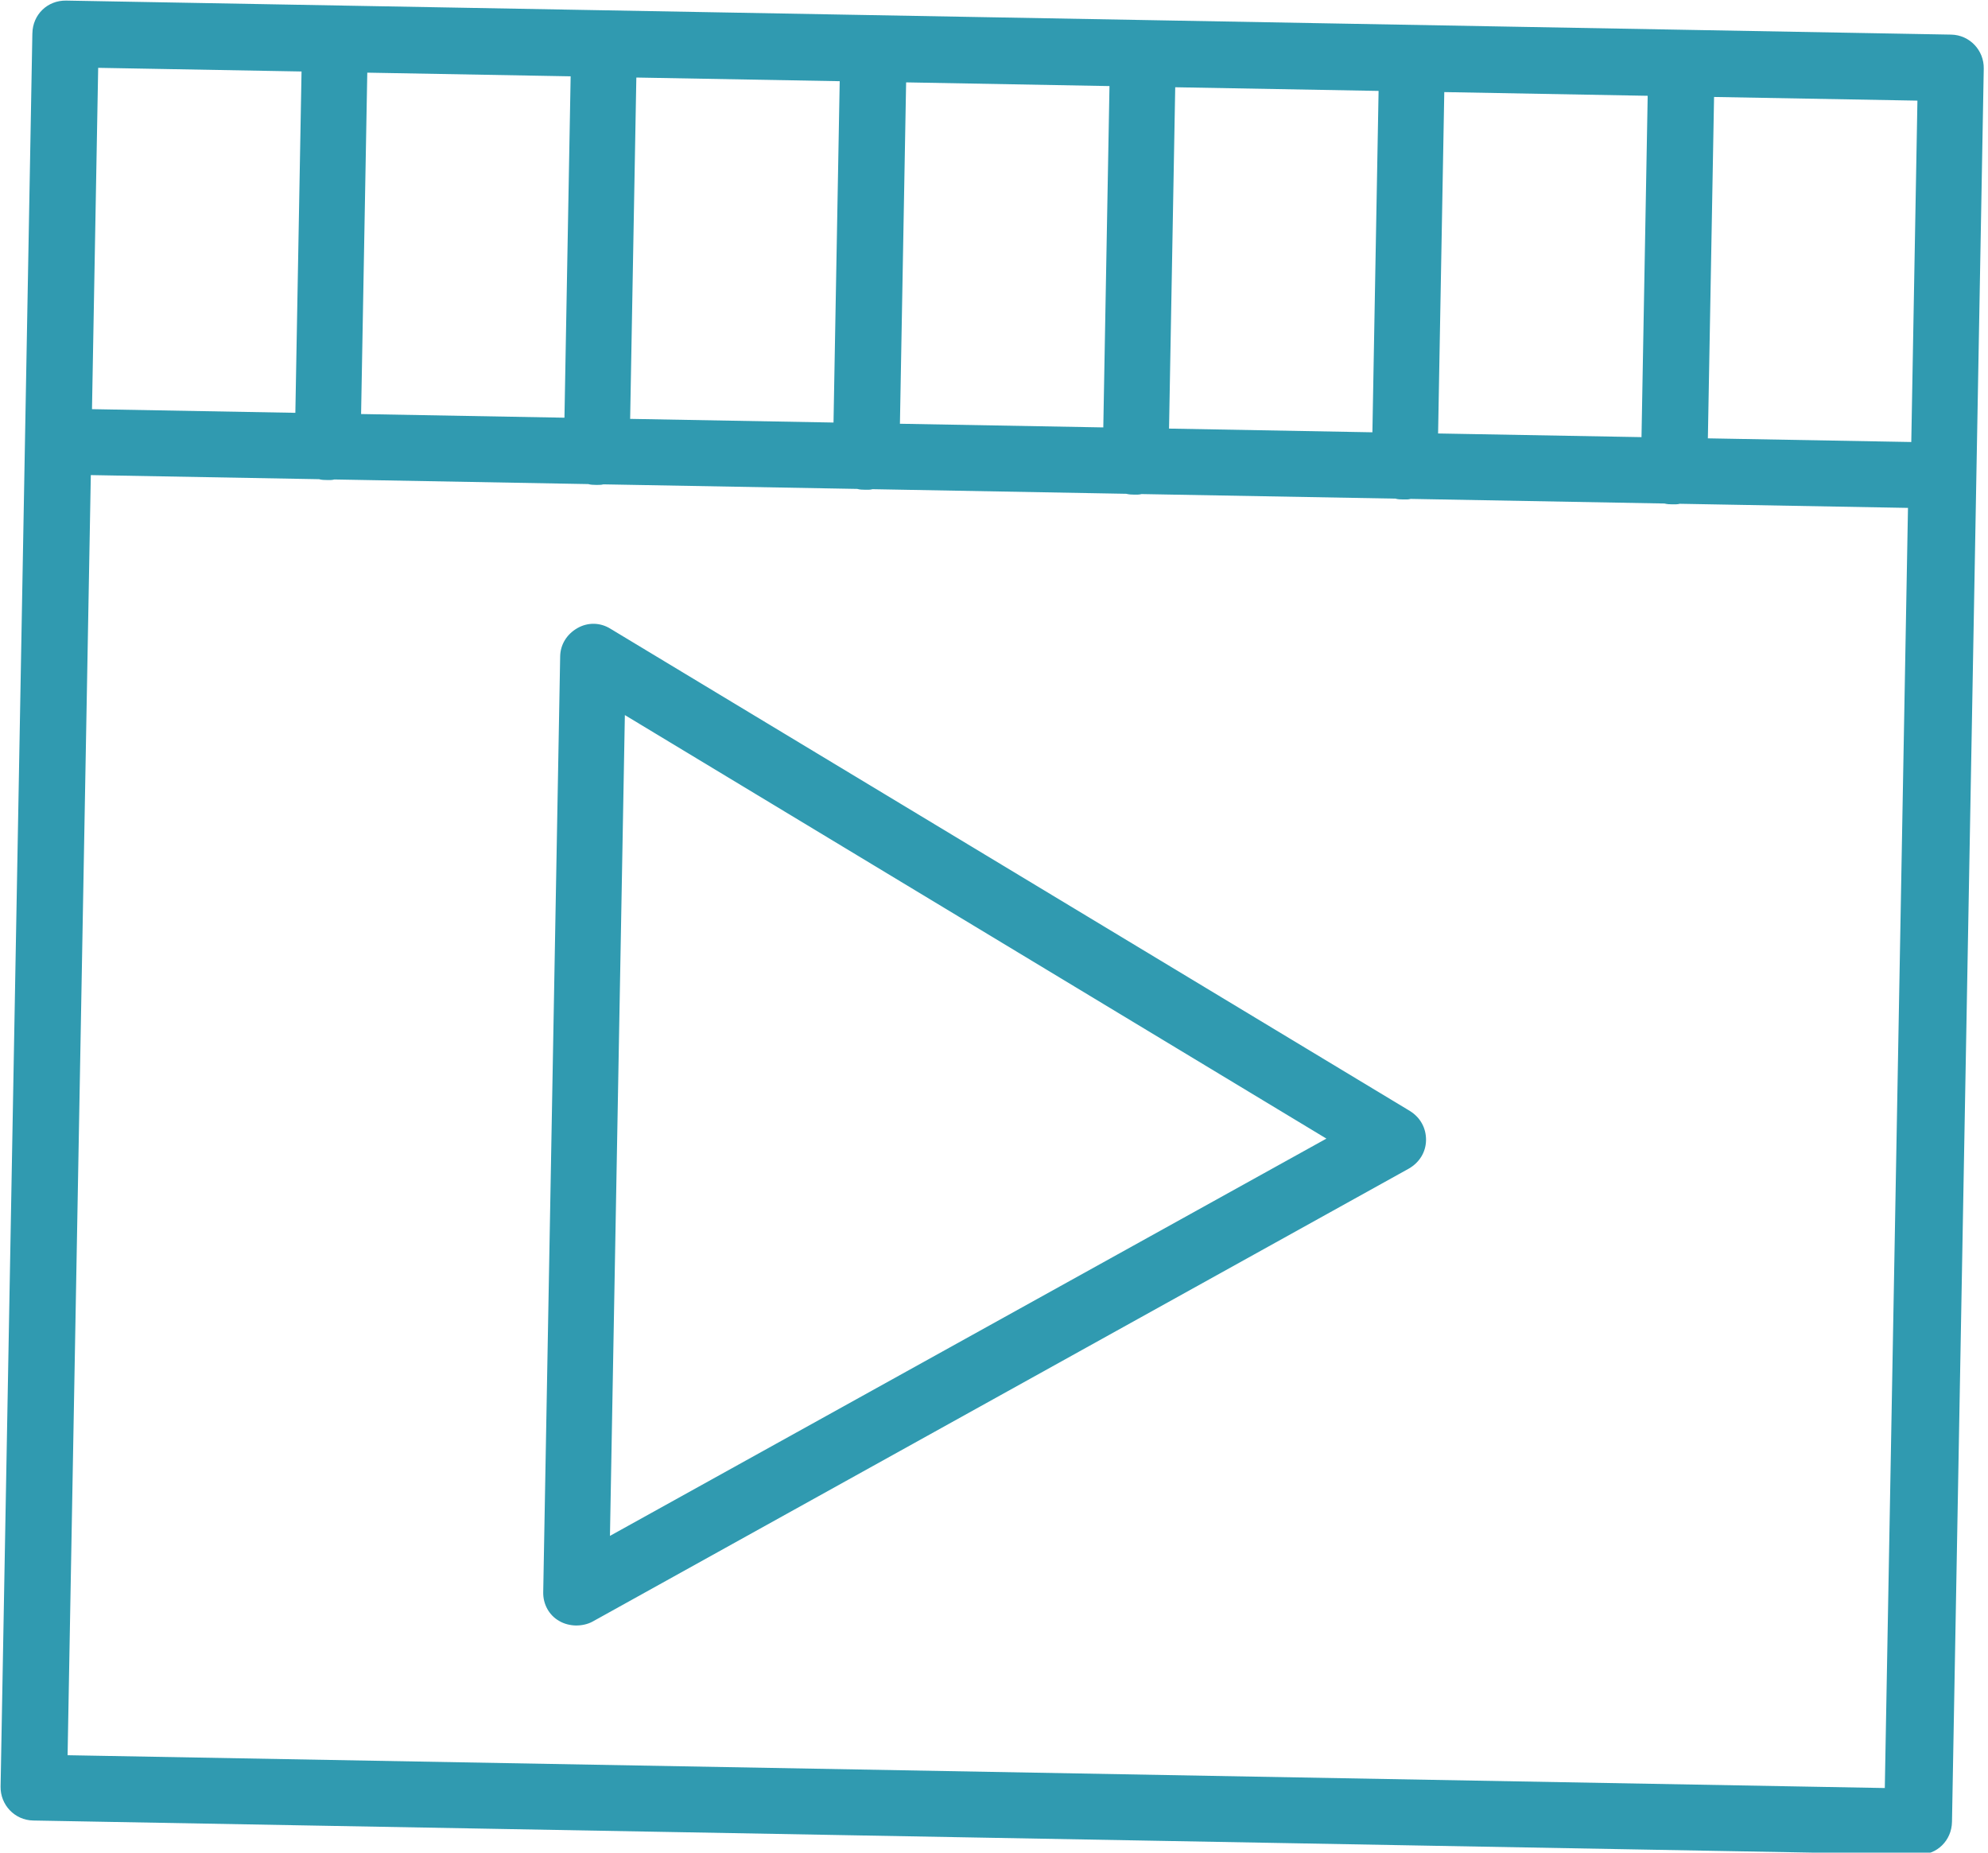 <svg width="44" height="41" viewBox="0 0 44 41" fill="none" xmlns="http://www.w3.org/2000/svg">
<g clip-path="url(#clip0)">
<path d="M43.203 40.318L43.906 1.517C43.913 1.117 43.598 0.774 43.185 0.766L1.465 0.013C1.051 0.006 0.724 0.322 0.717 0.737L0.716 0.752L0.553 9.75L0.013 39.539C0.006 39.938 0.321 40.282 0.735 40.289L42.47 41.042C42.868 41.05 43.196 40.733 43.203 40.318ZM37.937 2.146L42.438 2.227L42.302 9.782L37.8 9.701L37.937 2.146V2.146ZM36.468 2.12L36.331 9.674L31.829 9.593L31.966 2.038L36.468 2.12ZM26.011 1.931L30.512 2.012L30.375 9.567L25.874 9.485L26.011 1.931ZM20.055 1.823L24.556 1.905L24.419 9.459L19.918 9.378L20.055 1.823ZM14.084 1.716L18.585 1.797L18.448 9.351L13.947 9.27L14.084 1.716ZM8.129 1.608L12.63 1.689L12.493 9.244L7.992 9.163L8.129 1.608V1.608ZM2.173 1.501L6.674 1.582L6.537 9.136L2.036 9.055L2.173 1.501ZM41.762 39.571L1.496 38.844L2.01 10.514L7.062 10.605C7.123 10.622 7.169 10.622 7.23 10.623C7.291 10.625 7.353 10.626 7.399 10.611L13.018 10.713C13.079 10.729 13.124 10.73 13.186 10.731C13.247 10.732 13.308 10.733 13.354 10.719L18.973 10.82C19.034 10.837 19.08 10.837 19.141 10.838C19.203 10.84 19.264 10.841 19.31 10.826L24.929 10.928C24.99 10.944 25.036 10.945 25.097 10.946C25.158 10.947 25.219 10.948 25.266 10.934L30.884 11.035C30.945 11.052 30.991 11.052 31.053 11.053C31.114 11.055 31.175 11.056 31.221 11.041L36.84 11.143C36.901 11.159 36.947 11.16 37.008 11.161C37.069 11.162 37.131 11.163 37.177 11.149L42.229 11.24L41.716 39.57L41.762 39.571Z" fill="#309AB0"/>
<path d="M31.206 24.587L13.512 13.915C13.285 13.773 13.009 13.768 12.777 13.902C12.545 14.036 12.403 14.264 12.398 14.525L12.023 35.238C12.018 35.499 12.151 35.748 12.379 35.874C12.485 35.938 12.622 35.971 12.744 35.973C12.867 35.975 13.005 35.947 13.113 35.888L31.183 25.861C31.415 25.727 31.557 25.499 31.562 25.238C31.567 24.962 31.433 24.729 31.206 24.587ZM13.5 33.99L13.83 15.825L29.357 25.198L13.5 33.99Z" fill="#309AB0"/>
</g>
<defs>
<clipPath id="clip0">
<rect width="44" height="41" fill="white"/>
</clipPath>
</defs>
</svg>
